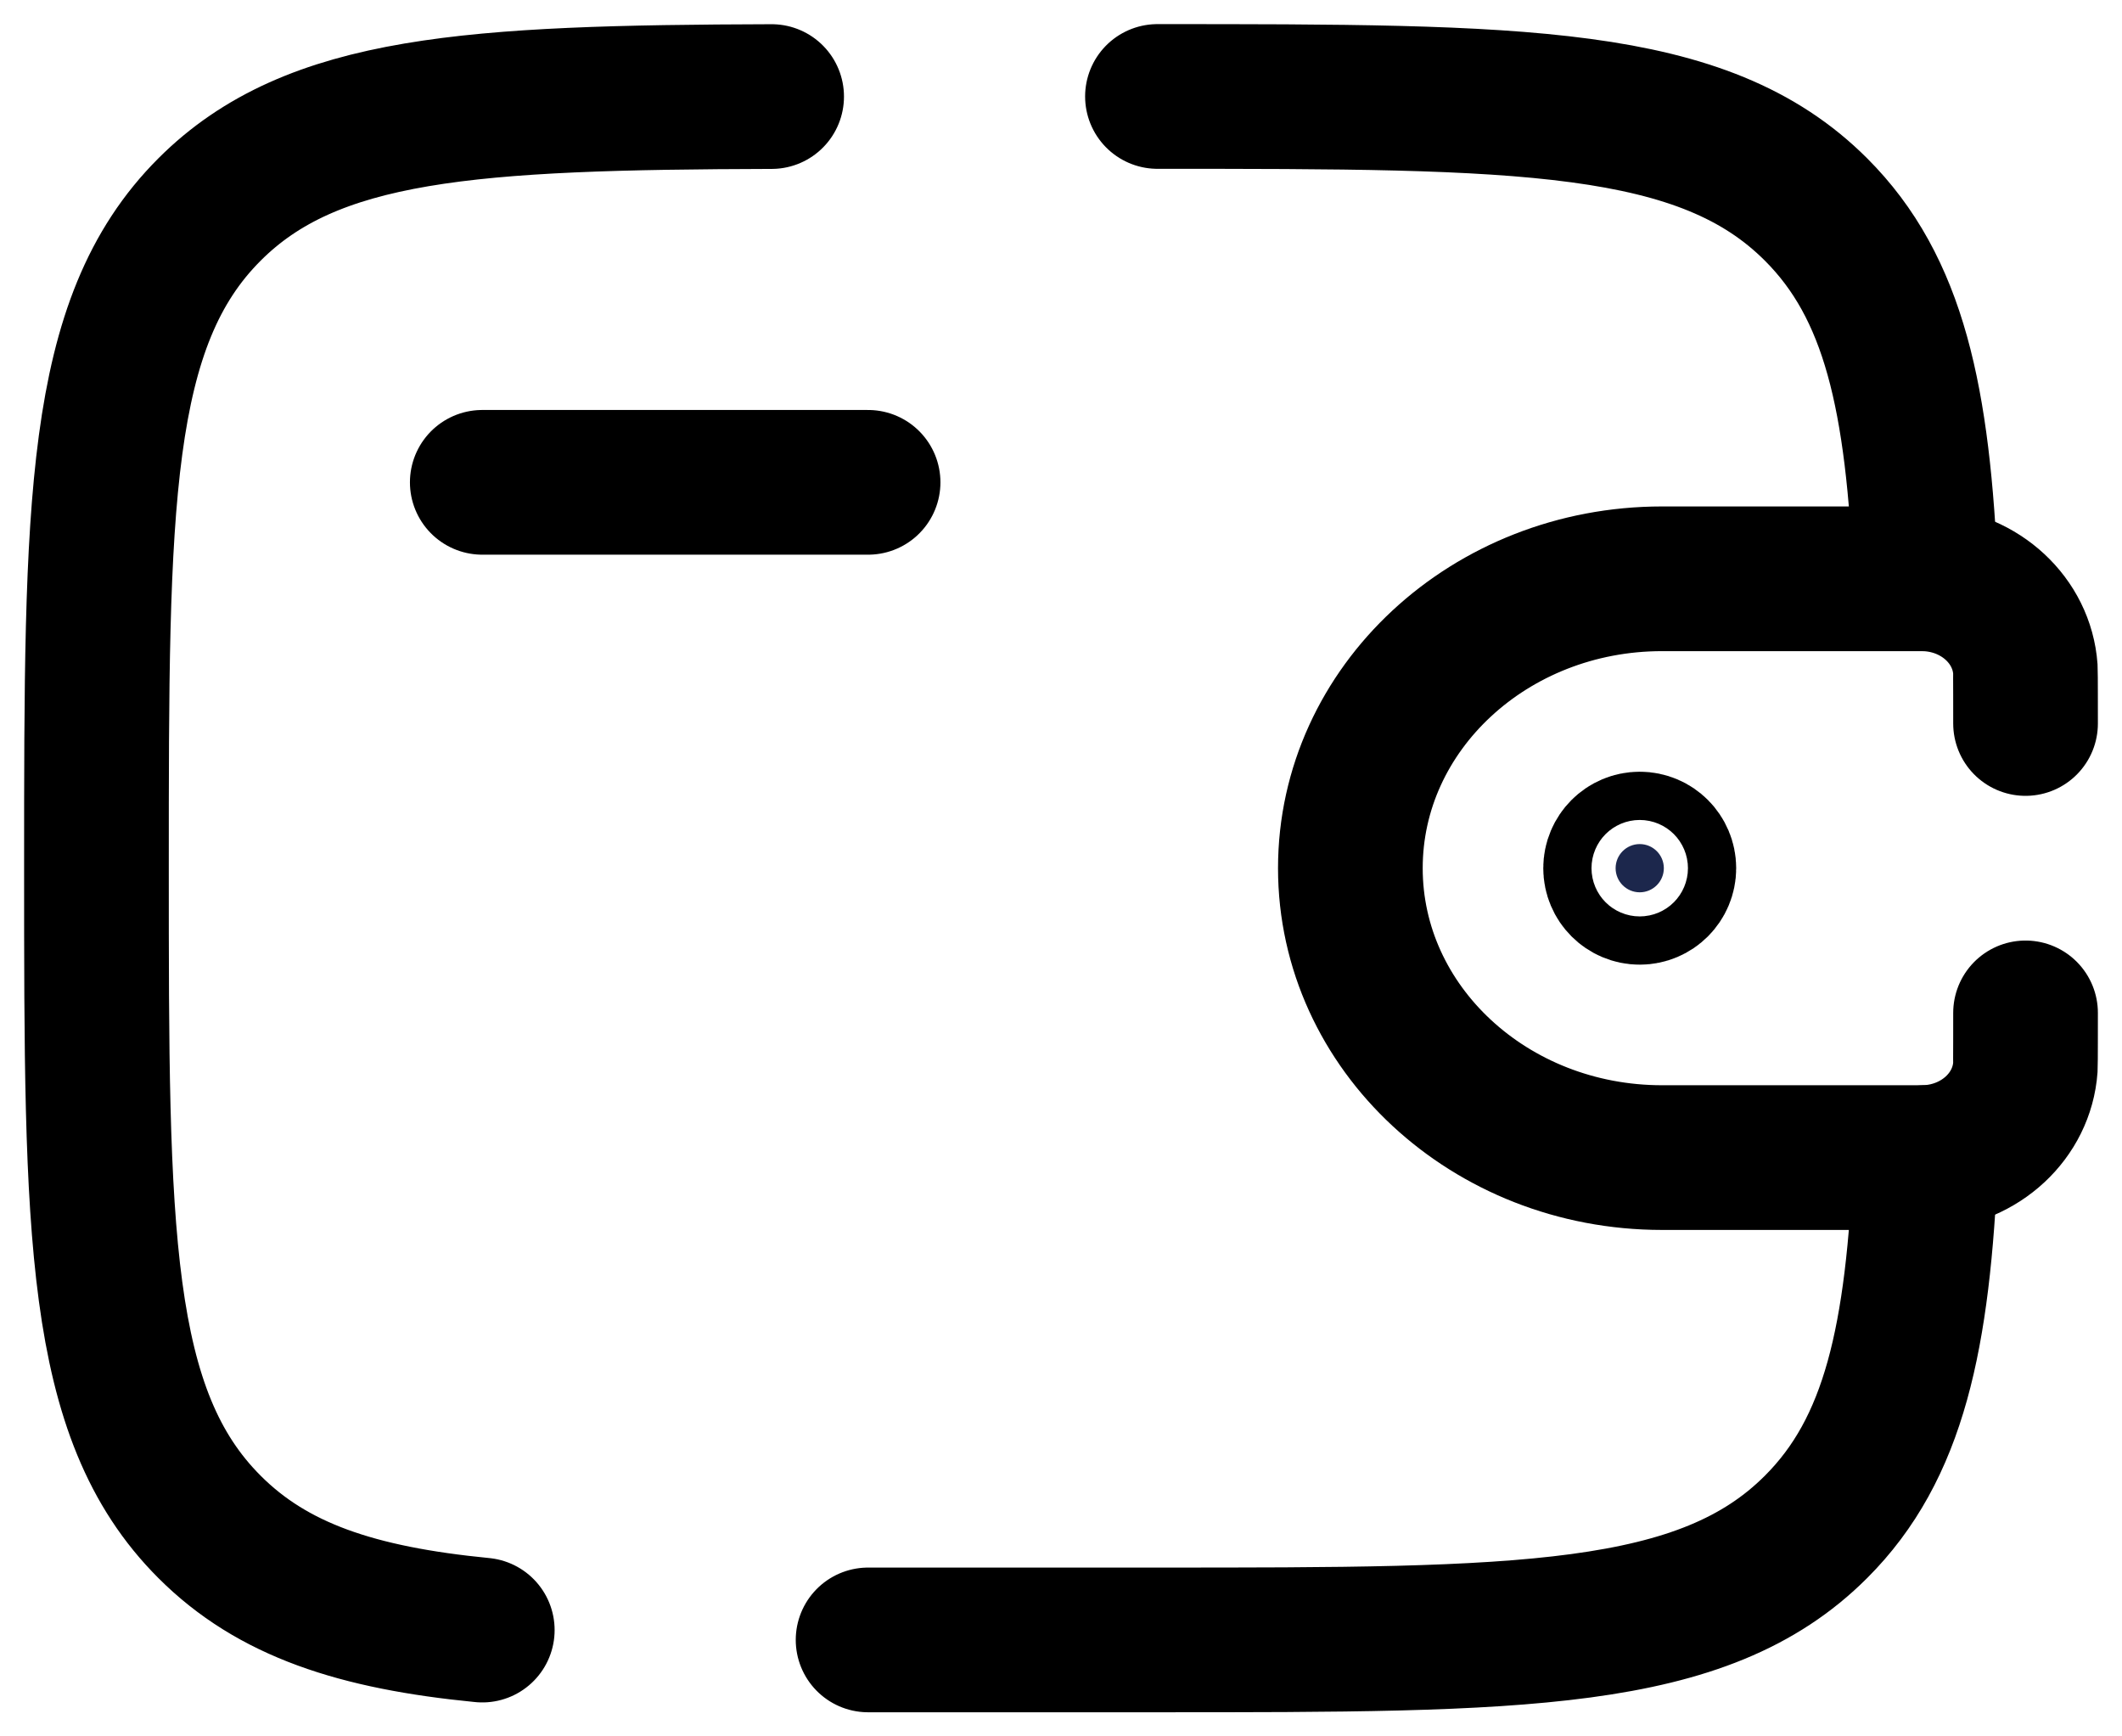 <svg viewBox="0 0 22 18" fill="none" xmlns="http://www.w3.org/2000/svg">
<path d="M5 5H9" stroke="currentColor" stroke-width="1.5" stroke-linecap="round" stroke-linejoin="round"/>
<path d="M21 7.5C21 7.423 21 6.967 20.998 6.935C20.962 6.434 20.533 6.035 19.994 6.002C19.958 6 19.917 6 19.833 6H17.231C15.447 6 14 7.343 14 9C14 10.657 15.447 12 17.231 12H19.833C19.917 12 19.958 12 19.994 11.998C20.533 11.965 20.962 11.566 20.998 11.065C21 11.033 21 10.577 21 10.5" stroke="currentColor" stroke-width="1.5" stroke-linecap="round"/>
<path d="M17.25 9C17.25 9.138 17.138 9.25 17 9.25C16.862 9.25 16.75 9.138 16.75 9C16.75 8.862 16.862 8.75 17 8.75C17.138 8.75 17.25 8.862 17.25 9Z" fill="#1C274C" stroke="currentColor" stroke-width="1.5"/>
<path d="M12 1C15.771 1 17.657 1 18.828 2.172C19.637 2.98 19.887 4.128 19.965 6M9 17H12C15.771 17 17.657 17 18.828 15.828C19.637 15.02 19.887 13.872 19.965 12M8 1.001C4.886 1.01 3.235 1.108 2.172 2.172C1 3.343 1 5.229 1 9C1 12.771 1 14.657 2.172 15.828C2.825 16.482 3.7 16.771 5 16.898" stroke="currentColor" stroke-width="1.5" stroke-linecap="round"/>
</svg>
